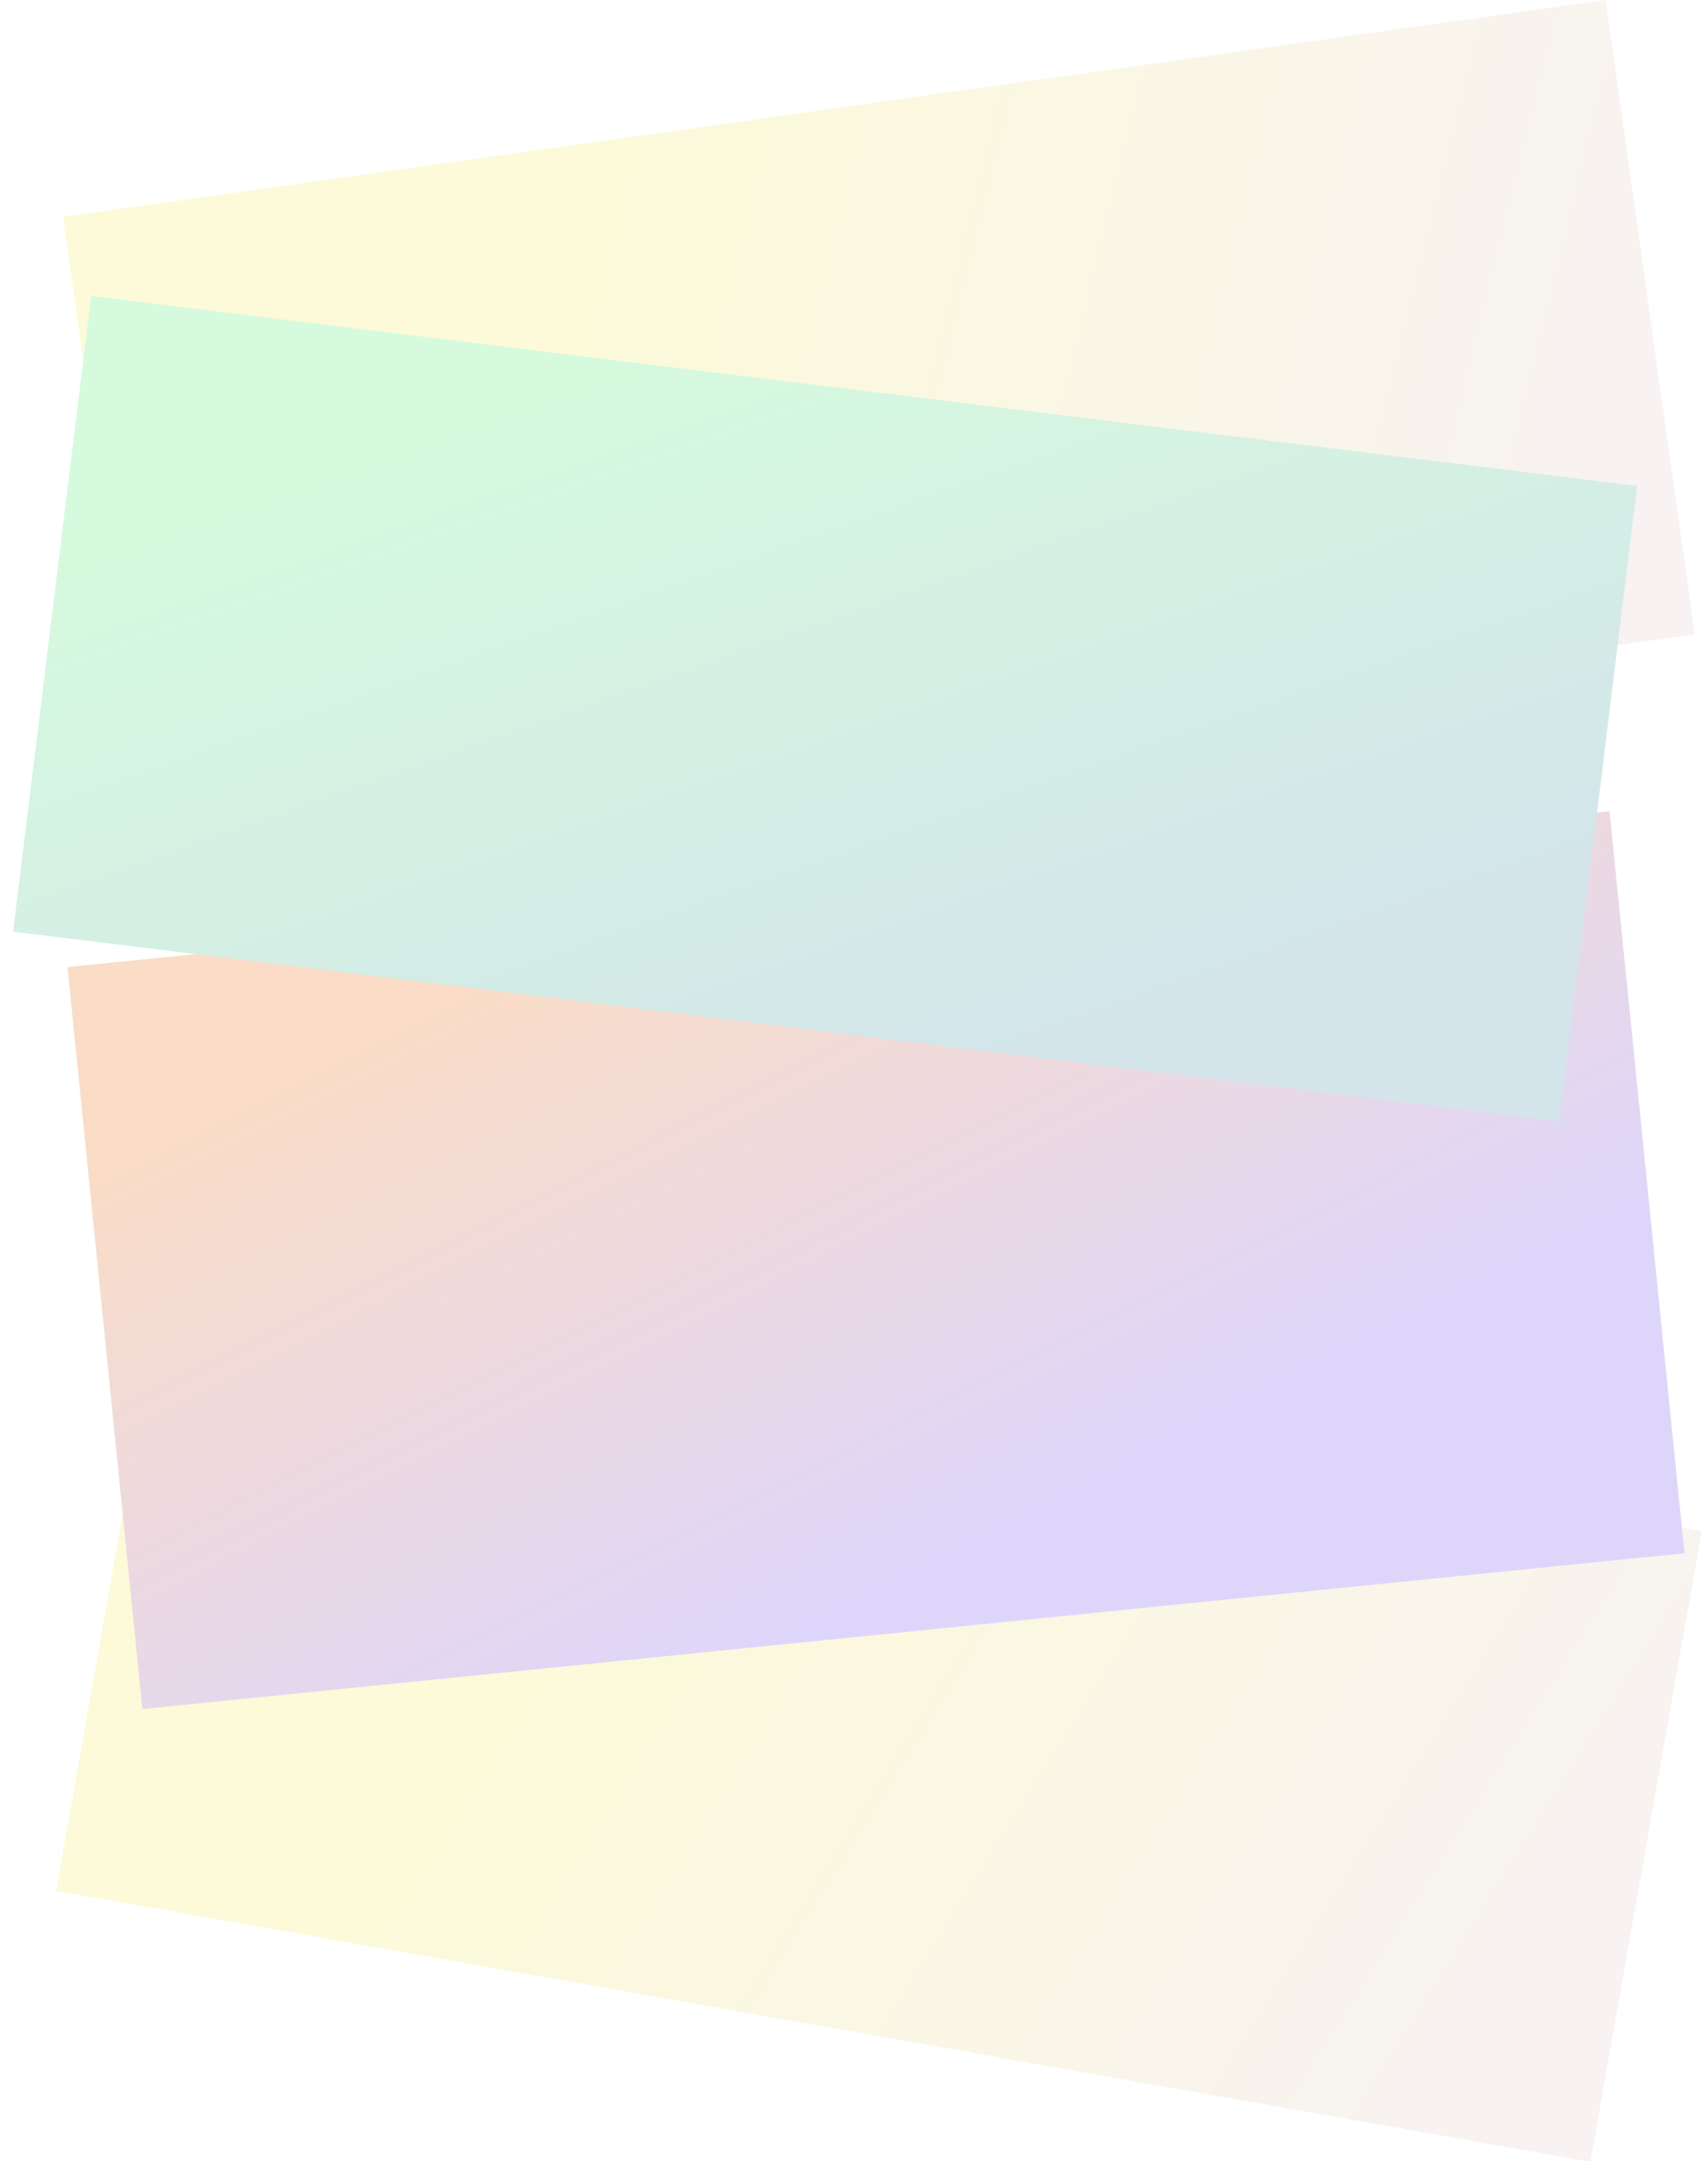 <svg xmlns="http://www.w3.org/2000/svg" xmlns:xlink="http://www.w3.org/1999/xlink" width="2539.577" height="3212.383" viewBox="0 0 2539.577 3212.383" opacity="0.3">
  <defs>
    <linearGradient id="linear-gradient" x1="0.975" y1="0.817" x2="0.208" y2="0.691" gradientUnits="objectBoundingBox">
      <stop offset="0" stop-color="#e6d5d5"/>
      <stop offset="1" stop-color="#f4ef7b"/>
    </linearGradient>
    <linearGradient id="linear-gradient-2" x1="0.685" y1="0.768" x2="0.184" y2="0.142" gradientUnits="objectBoundingBox">
      <stop offset="0" stop-color="#9175ed"/>
      <stop offset="1" stop-color="#ed8b43"/>
    </linearGradient>
    <filter id="Rectangle_14" x="80.82" y="1175.859" width="2458.757" height="1388.985" filterUnits="userSpaceOnUse">
      <feOffset dy="3" input="SourceAlpha"/>
      <feGaussianBlur stdDeviation="6.5" result="blur"/>
      <feFlood flood-opacity="0.757"/>
      <feComposite operator="in" in2="blur"/>
      <feComposite in="SourceGraphic"/>
    </filter>
    <linearGradient id="linear-gradient-4" x1="0.156" y1="0.217" x2="0.835" y2="0.78" gradientUnits="objectBoundingBox">
      <stop offset="0" stop-color="#75ed90"/>
      <stop offset="1" stop-color="#6aa8ba"/>
    </linearGradient>
    <filter id="Rectangle_12" x="0" y="420.453" width="2453.756" height="1266.153" filterUnits="userSpaceOnUse">
      <feOffset dy="3" input="SourceAlpha"/>
      <feGaussianBlur stdDeviation="6.5" result="blur-2"/>
      <feFlood flood-opacity="0.729"/>
      <feComposite operator="in" in2="blur-2"/>
      <feComposite in="SourceGraphic"/>
    </filter>
  </defs>
  <rect id="Rectangle_15" data-name="Rectangle 15" width="2316" height="952" transform="matrix(0.985, 0.174, -0.174, 0.985, 249.127, 1872.677)" fill="url(#linear-gradient)"/>
  <g transform="matrix(1, 0, 0, 1, 0, 0)" filter="url(#Rectangle_14)">
    <rect id="Rectangle_14-2" data-name="Rectangle 14" width="2316" height="1114" transform="matrix(0.99, -0.1, 0.1, 0.99, 100.32, 1434.45)" fill="url(#linear-gradient-2)"/>
  </g>
  <rect id="Rectangle_13" data-name="Rectangle 13" width="2316" height="952" transform="translate(93.901 322.325) rotate(-8)" fill="url(#linear-gradient)"/>
  <g transform="matrix(1, 0, 0, 1, 0, 0)" filter="url(#Rectangle_12)">
    <rect id="Rectangle_12-2" data-name="Rectangle 12" width="2316" height="952" transform="translate(135.52 436.95) rotate(7)" fill="url(#linear-gradient-4)"/>
  </g>
</svg>
